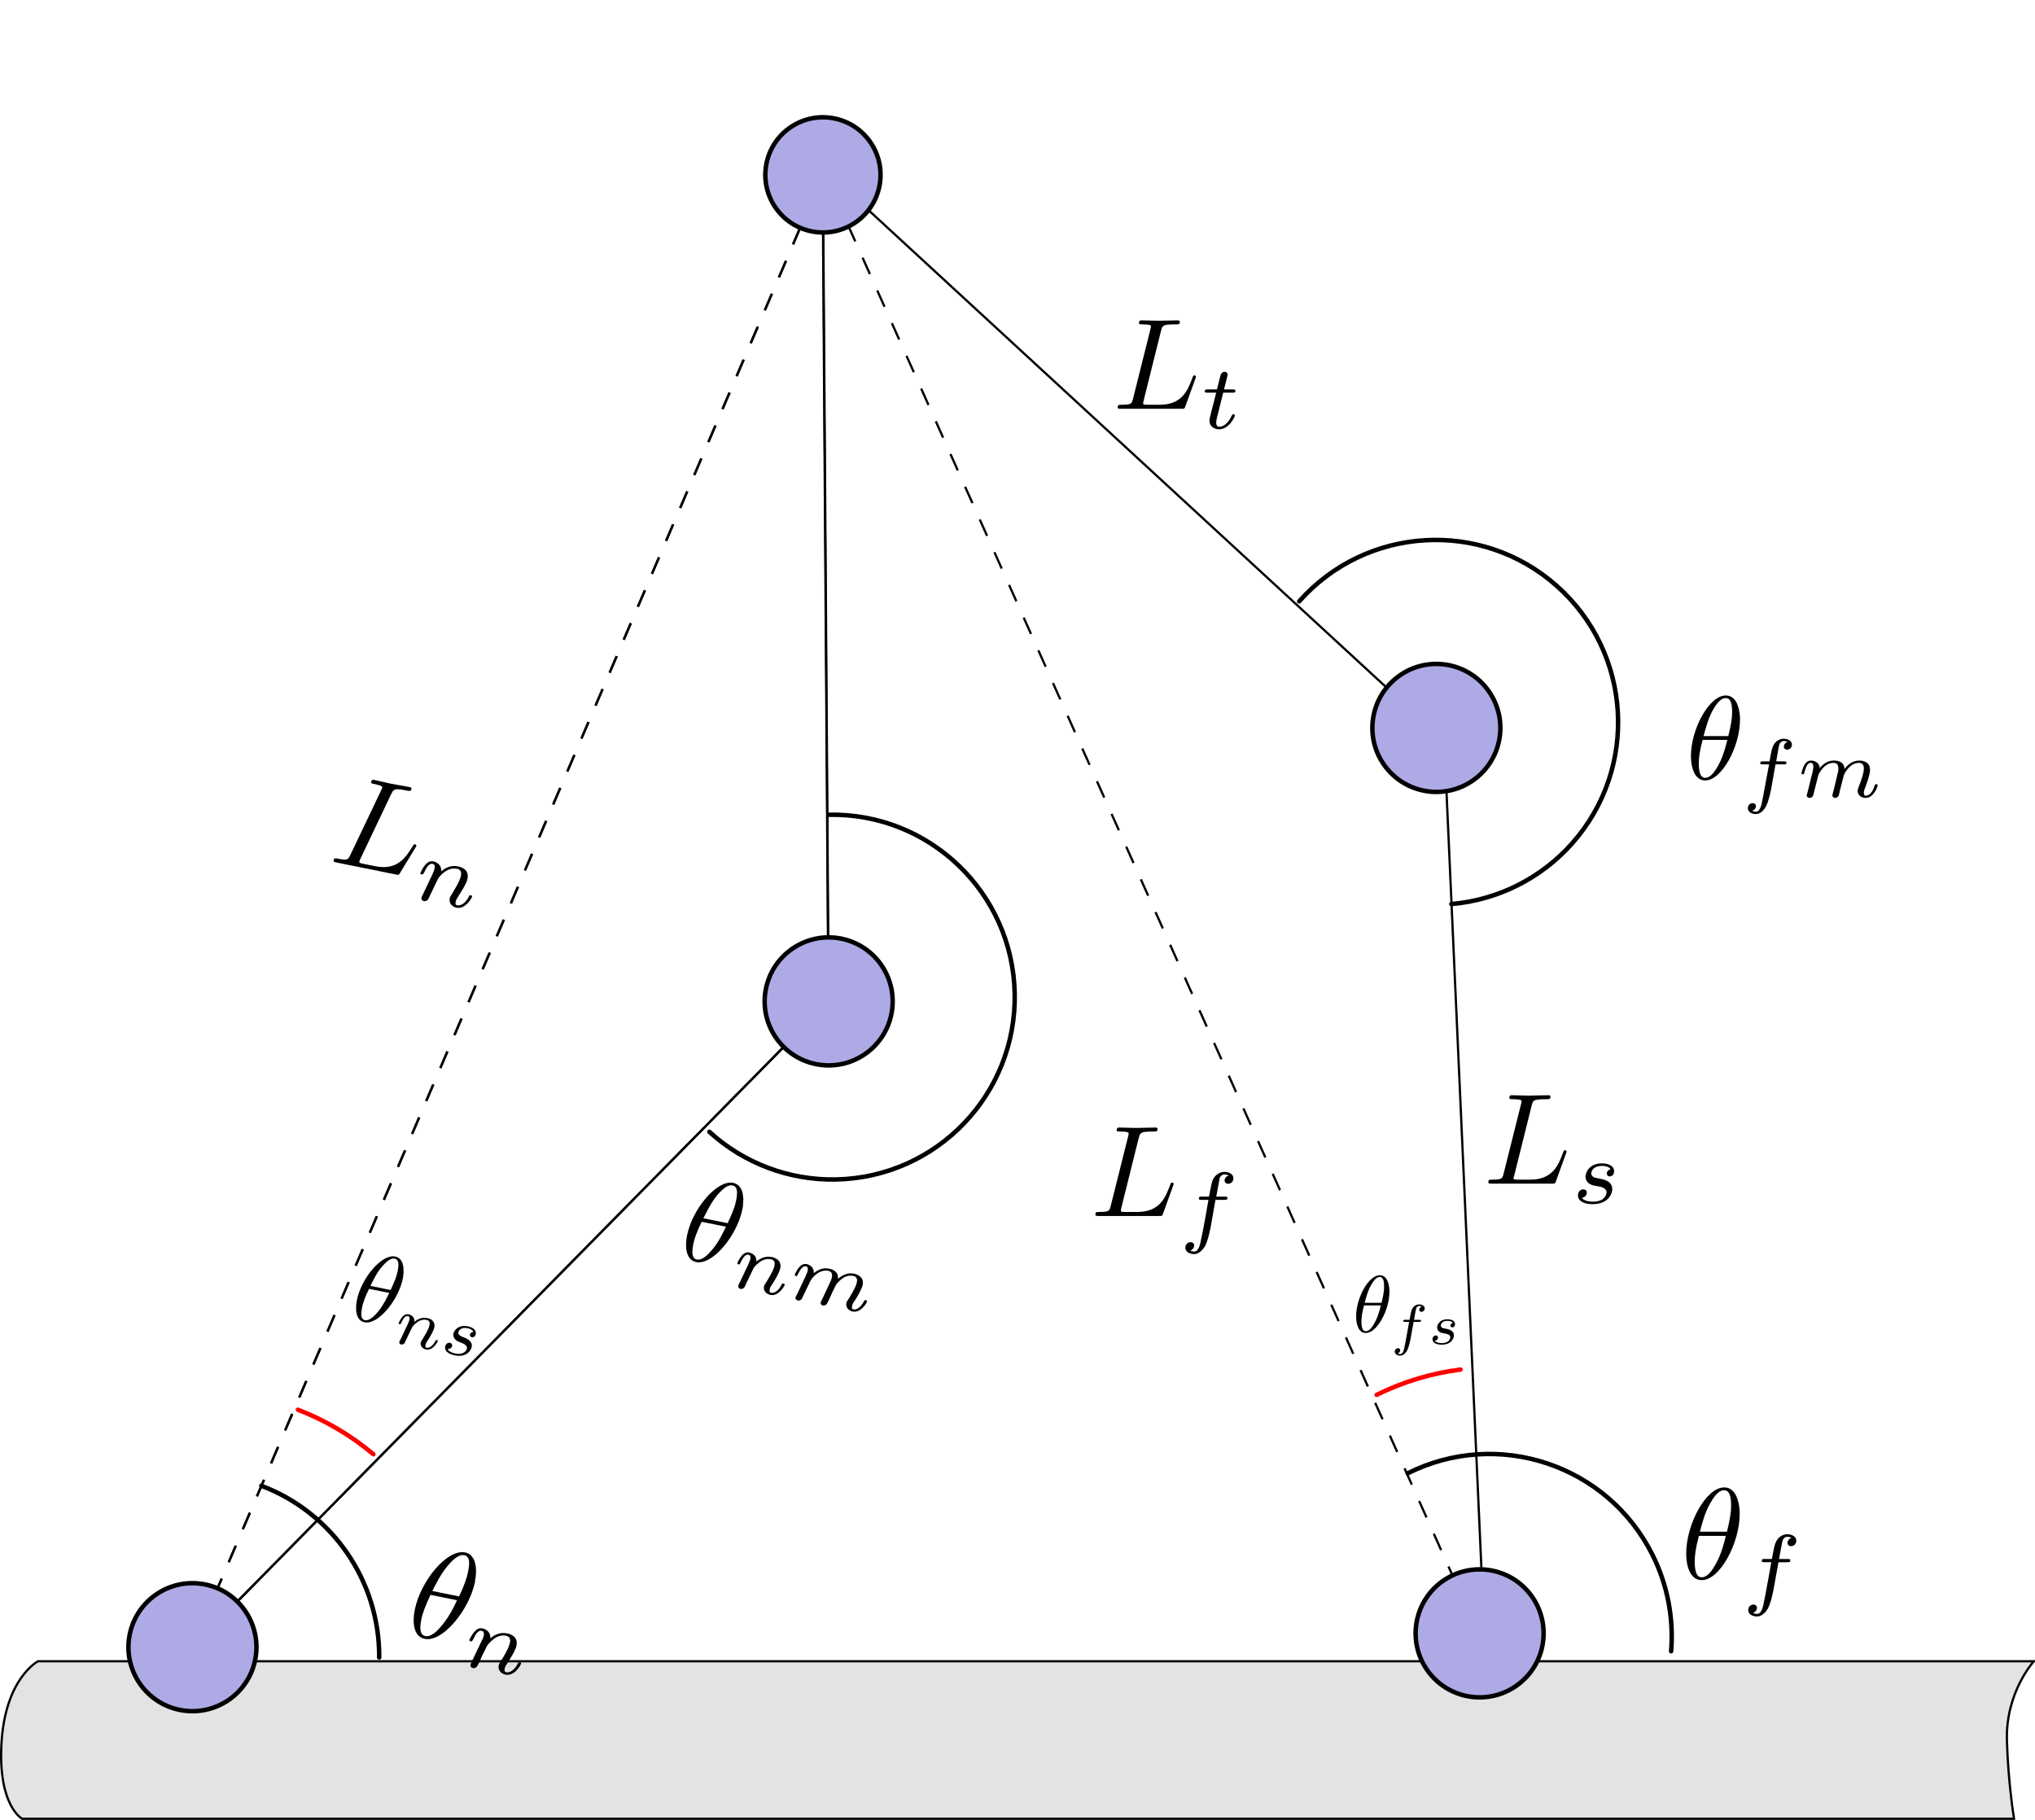 <?xml version="1.0" encoding="UTF-8" standalone="no"?>
<!-- Created with Inkscape (http://www.inkscape.org/) -->

<svg
   xmlns:dc="http://purl.org/dc/elements/1.1/"
   xmlns:cc="http://creativecommons.org/ns#"
   xmlns:rdf="http://www.w3.org/1999/02/22-rdf-syntax-ns#"
   xmlns:svg="http://www.w3.org/2000/svg"
   xmlns="http://www.w3.org/2000/svg"
   xmlns:sodipodi="http://sodipodi.sourceforge.net/DTD/sodipodi-0.dtd"
   xmlns:inkscape="http://www.inkscape.org/namespaces/inkscape"
   sodipodi:docname="similar-bothbound.svg"
   inkscape:version="0.48.5 r10040"
   version="1.1"
   id="svg2"
   height="812.304"
   width="908.256">
  <sodipodi:namedview
     id="base"
     pagecolor="#ffffff"
     bordercolor="#666666"
     borderopacity="1.0"
     inkscape:pageopacity="0.0"
     inkscape:pageshadow="2"
     inkscape:zoom="1.1604654"
     inkscape:cx="454.12813"
     inkscape:cy="381.12981"
     inkscape:document-units="px"
     inkscape:current-layer="svg2"
     showgrid="false"
     inkscape:window-width="1198"
     inkscape:window-height="1419"
     inkscape:window-x="0"
     inkscape:window-y="139"
     inkscape:window-maximized="0"
     showguides="true"
     inkscape:guide-bbox="true"
     fit-margin-top="0"
     fit-margin-left="0"
     fit-margin-right="0"
     fit-margin-bottom="0" />
  <defs
     id="defs4" />
  <g
     inkscape:label="Layer 1"
     inkscape:groupmode="layer"
     id="layer1"
     transform="translate(-64.321,-94.219)">
    <path
       style="fill:none;stroke:#000000;stroke-width:1;stroke-linecap:butt;stroke-linejoin:miter;stroke-opacity:1;stroke-miterlimit:4;stroke-dasharray:8,8;stroke-dashoffset:0"
       d="M 365.371,71.222 660.08,729.579"
       id="path3634"
       inkscape:connector-curvature="0"
       transform="translate(64.321,94.219)" />
    <path
       style="fill:none;stroke:#000000;stroke-width:1px;stroke-linecap:butt;stroke-linejoin:miter;stroke-opacity:1"
       d="m 369.679,77.254 274.89,253.347 18.096,402.425"
       id="path3632"
       inkscape:connector-curvature="0"
       transform="translate(64.321,94.219)" />
    <g
       id="g3865"
       transform="translate(-270.451,20.977)">
      <g
         word-spacing="normal"
         letter-spacing="normal"
         font-size-adjust="none"
         font-stretch="normal"
         font-weight="normal"
         font-variant="normal"
         font-style="normal"
         stroke-miterlimit="10.433"
         xml:space="preserve"
         transform="matrix(1.063,0,0,-1.063,-186.024,789.272)"
         id="g3867"
         style="font-style:normal;font-variant:normal;font-weight:normal;font-stretch:normal;letter-spacing:normal;word-spacing:normal;text-anchor:start;fill:none;stroke:#000000;stroke-linecap:butt;stroke-linejoin:miter;stroke-miterlimit:10.433;stroke-opacity:1;stroke-dasharray:none;stroke-dashoffset:0"><path
           id="path3869"
           d="m 1220.5,371.35 0,0.32 0,0.34 0,0.35 0,0.37 -0.1,0.39 0,0.4 -0.1,0.4 0,0.42 -0.1,0.42 -0.1,0.42 0,0.42 -0.1,0.43 -0.2,0.42 -0.1,0.42 -0.1,0.42 -0.2,0.4 -0.1,0.4 -0.2,0.38 -0.2,0.38 -0.2,0.35 -0.3,0.34 -0.2,0.32 -0.3,0.3 -0.3,0.27 -0.3,0.25 -0.2,0.12 -0.1,0.11 -0.2,0.1 -0.2,0.09 -0.2,0.08 -0.2,0.08 -0.1,0.07 -0.2,0.06 -0.3,0.05 -0.2,0.05 -0.2,0.03 -0.2,0.03 -0.2,0.01 -0.3,0.01 0,-1.1 c 2.4,0 2.7,-3.18 2.7,-6.03 0,-2.44 -0.4,-4.98 -1.6,-9.92 h -10.4 c 0.9,3.2 1.9,7.19 3.8,10.72 1.4,2.44 3.2,5.23 5.5,5.23 l 0,1.1 c -6.9,0 -14.6,-14.05 -14.6,-25.46 0,-4.68 1.5,-10.22 6,-10.22 v 1.1 c -1.6,0 -2.7,1.45 -2.7,6.08 0,2.09 0.3,4.98 1.6,9.86 h 10.4 c -0.6,-2.29 -1.6,-6.52 -3.5,-10.11 -1.8,-3.39 -3.6,-5.83 -5.8,-5.83 v -1.1 c 7,0 14.6,14.3 14.6,25.46 z"
           inkscape:connector-curvature="0"
           style="fill:#000000;stroke-width:0" /><path
           id="path3871"
           d="m 1235.4,352.64 h 3.4 c 0.7,0 1.2,0 1.2,0.77 0,0.48 -0.5,0.48 -1.1,0.48 h -3.2 c 0.8,4.43 1,6.04 1.3,7.05 0.2,0.77 1,1.5 1.8,1.5 0,0 1,0 1.6,-0.42 -1.4,-0.45 -1.5,-1.72 -1.5,-1.92 0,-0.77 0.6,-1.28 1.4,-1.28 0.9,0 2,0.79 2,2.12 0,1.6 -1.7,2.47 -3.5,2.47 -1.5,0 -3.2,-0.87 -4.2,-2.61 -0.7,-1.3 -1,-2.86 -1.7,-6.91 h -2.7 c -0.7,0 -1.2,0 -1.2,-0.76 0,-0.49 0.5,-0.49 1.1,-0.49 h 2.6 c -0.1,-0.21 -2.3,-12.75 -3.1,-16.48 -0.2,-0.77 -0.8,-3.41 -2.4,-3.41 -0.1,0 -0.9,0 -1.6,0.41 1.5,0.45 1.6,1.72 1.6,1.92 0,0.77 -0.6,1.28 -1.4,1.28 -1,0 -2,-0.79 -2,-2.12 0,-1.56 1.6,-2.47 3.4,-2.47 2.2,0 3.7,2.3 4.1,3.06 1.3,2.35 2.1,6.63 2.2,7.05 z"
           inkscape:connector-curvature="0"
           style="fill:#000000;stroke-width:0" /><path
           id="path3873"
           d="m 1259.8,341.71 -0.1,-0.07 0,-0.07 0,-0.07 0,-0.08 0,-0.07 0,-0.08 -0.1,-0.16 0,-0.16 -0.1,-0.16 0,-0.16 0,-0.08 0,-0.07 -0.1,-0.08 0,-0.07 0,-0.07 0,-0.07 0,-0.07 0,-0.06 -0.1,-0.06 0,-0.06 0,-0.05 0,-0.05 0,-0.05 0,-0.04 0,-0.03 0,-0.03 0,-0.03 0,-0.02 c 0,-0.76 0.6,-1.1 1.1,-1.1 0.7,0 1.2,0.45 1.4,0.76 0.2,0.31 0.5,1.42 0.6,2.16 0.2,0.65 0.6,2.26 0.8,3.14 0.2,0.76 0.4,1.53 0.6,2.33 0.4,1.5 0.4,1.56 1.1,2.65 1.1,1.71 2.9,3.69 5.5,3.69 2,0 2.1,-1.61 2.1,-2.44 0,-2.09 -1.5,-5.95 -2.1,-7.42 -0.3,-0.98 -0.5,-1.3 -0.5,-1.89 0,-1.84 1.6,-2.98 3.3,-2.98 3.5,0 5.1,4.79 5.1,5.32 0,0.46 -0.5,0.46 -0.6,0.46 -0.5,0 -0.5,-0.21 -0.7,-0.6 -0.8,-2.78 -2.2,-4.22 -3.6,-4.22 -0.8,0 -0.9,0.49 -0.9,1.22 0,0.8 0.2,1.25 0.8,2.83 0.4,1.08 1.8,4.77 1.8,6.72 0,0.56 0,2.03 -1.3,3.03 -0.6,0.45 -1.6,0.94 -3.2,0.94 -3.1,0 -5.1,-2.05 -6.2,-3.52 -0.2,2.97 -2.7,3.52 -4.5,3.52 -2.9,0 -4.8,-1.77 -5.9,-3.16 -0.2,2.39 -2.3,3.16 -3.7,3.16 -1.5,0 -2.3,-1.08 -2.8,-1.88 -0.7,-1.28 -1.2,-3.28 -1.2,-3.45 0,-0.45 0.5,-0.45 0.6,-0.45 0.5,0 0.5,0.11 0.7,1.04 0.6,2.07 1.2,3.77 2.6,3.77 0.9,0 1.1,-0.77 1.1,-1.7 0,-0.68 -0.3,-1.96 -0.5,-2.89 -0.3,-0.96 -0.6,-2.38 -0.8,-3.14 l -1.1,-4.47 c -0.1,-0.44 -0.4,-1.32 -0.4,-1.43 0,-0.76 0.7,-1.1 1.2,-1.1 0.7,0 1.2,0.45 1.4,0.76 0.2,0.31 0.4,1.42 0.6,2.16 0.2,0.65 0.6,2.26 0.8,3.14 0.2,0.76 0.4,1.53 0.6,2.33 0.3,1.43 0.4,1.7 1.4,3.14 1,1.39 2.7,3.2 5.3,3.2 2,0 2,-1.78 2,-2.44 0,-0.87 -0.1,-1.33 -0.6,-3.28 z"
           inkscape:connector-curvature="0"
           style="fill:#000000;stroke-width:0" /></g>    </g>
    <path
       style="fill:#e3e3e3;fill-opacity:1;stroke:#000000;stroke-width:1px;stroke-linecap:butt;stroke-linejoin:miter;stroke-opacity:1"
       d="m -111.972,741.481 890.764,0 c 0,0 -12.625,13.737 -12.039,35.311 0.503,18.506 3.177,35.012 3.177,35.012 l -888.978,0 c 0,0 -10.828,-5.633 -9.262,-33.61 1.633,-29.158 16.337,-36.714 16.337,-36.714 z"
       id="path3005"
       inkscape:connector-curvature="0"
       transform="translate(193.286,94.219)"
       sodipodi:nodetypes="ccsccsc" />
    <g
       id="g3104"
       transform="translate(-649.742,357.637)">
      <g
         word-spacing="normal"
         letter-spacing="normal"
         font-size-adjust="none"
         font-stretch="normal"
         font-weight="normal"
         font-variant="normal"
         font-style="normal"
         stroke-miterlimit="10.433"
         xml:space="preserve"
         transform="matrix(1.16,0,0,-1.16,-203.076,681.192)"
         id="g3106"
         style="font-style:normal;font-variant:normal;font-weight:normal;font-stretch:normal;letter-spacing:normal;word-spacing:normal;text-anchor:start;fill:none;stroke:#000000;stroke-linecap:butt;stroke-linejoin:miter;stroke-miterlimit:10.433;stroke-opacity:1;stroke-dasharray:none;stroke-dashoffset:0"><path
           id="path3108"
           d="m 1228.8,376.58 0.1,0.17 0,0.15 0.1,0.16 0,0.14 0,0.14 0.1,0.13 0,0.12 0.1,0.12 0,0.11 0.1,0.1 0.1,0.1 0.1,0.09 0.1,0.09 0.1,0.08 0.1,0.08 0.1,0.07 0.1,0.06 0.2,0.06 0.1,0.06 0.2,0.05 0.1,0.02 0.1,0.02 0.1,0.02 0.1,0.02 0.1,0.02 0.1,0.02 0.2,0.02 0.1,0.01 0.1,0.02 0.1,0.01 0.2,0.01 0.1,0.01 0.2,0.01 0.1,0.01 0.2,0.01 0.2,0.01 0.1,0.01 0.2,0 0.2,0.01 0.2,0 0.2,0 0.2,0 0.2,0.01 0.2,0 c 1.5,0 1.9,0 1.9,0.95 0,0.59 -0.5,0.59 -0.8,0.59 -1.6,0 -5.7,-0.15 -7.4,-0.15 -1.5,0 -5.1,0.15 -6.6,0.15 -0.3,0 -0.9,0 -0.9,-1 0,-0.54 0.4,-0.54 1.4,-0.54 0.1,0 1,0 1.9,-0.1 0.8,-0.11 1.3,-0.15 1.3,-0.79 0,-0.21 -0.1,-0.36 -0.2,-0.96 l -6.7,-26.75 c -0.5,-1.95 -0.6,-2.34 -4.5,-2.34 -0.9,0 -1.4,0 -1.4,-1 0,-0.55 0.5,-0.55 1.4,-0.55 h 23.1 c 1.2,0 1.2,0 1.5,0.85 l 3.9,10.76 c 0.2,0.55 0.2,0.64 0.2,0.7 0,0.19 -0.1,0.55 -0.6,0.55 -0.4,0 -0.5,-0.25 -0.8,-1.05 -1.7,-4.59 -3.9,-10.26 -12.5,-10.26 h -4.7 c -0.7,0 -0.8,0 -1.1,0.05 -0.5,0.04 -0.6,0.09 -0.6,0.5 0,0.14 0,0.25 0.2,1.14 z"
           inkscape:connector-curvature="0"
           style="fill:#000000;stroke-width:0" /><path
           id="path3110"
           d="m 1258.3,352.64 h 3.5 c 0.7,0 1.1,0 1.1,0.77 0,0.48 -0.4,0.48 -1.1,0.48 h -3.2 c 0.8,4.43 1.1,6.04 1.3,7.05 0.2,0.77 1,1.5 1.8,1.5 0.1,0 1,0 1.7,-0.42 -1.5,-0.45 -1.6,-1.72 -1.6,-1.92 0,-0.77 0.6,-1.28 1.4,-1.28 1,0 2,0.79 2,2.12 0,1.6 -1.7,2.47 -3.5,2.47 -1.5,0 -3.2,-0.87 -4.2,-2.61 -0.7,-1.3 -0.9,-2.86 -1.7,-6.91 h -2.7 c -0.7,0 -1.2,0 -1.2,-0.76 0,-0.49 0.5,-0.49 1.1,-0.49 h 2.6 c 0,-0.21 -2.2,-12.75 -3.1,-16.48 -0.2,-0.77 -0.7,-3.41 -2.4,-3.41 0,0 -0.9,0 -1.5,0.41 1.4,0.45 1.5,1.72 1.5,1.92 0,0.77 -0.6,1.28 -1.4,1.28 -0.9,0 -2,-0.79 -2,-2.12 0,-1.56 1.6,-2.47 3.4,-2.47 2.2,0 3.7,2.3 4.2,3.06 1.2,2.35 2,6.63 2.1,7.05 z"
           inkscape:connector-curvature="0"
           style="fill:#000000;stroke-width:0" /></g>    </g>
    <g
       id="g3033"
       transform="matrix(0.98,0.198,-0.198,0.98,94.355,-19.217)"
       inkscape:transform-center-x="113.49691"
       inkscape:transform-center-y="334.62866">
      <path
         d="m 394.286,120.934 c 0,14.202 -11.513,25.714 -25.714,25.714 -14.202,0 -25.714,-11.513 -25.714,-25.714 0,-14.202 11.513,-25.714 25.714,-25.714 14.202,0 25.714,11.513 25.714,25.714 z"
         sodipodi:ry="25.714285"
         sodipodi:rx="25.714285"
         sodipodi:cy="120.93361"
         sodipodi:cx="368.57144"
         id="path3006"
         style="fill:#aeaae5;fill-opacity:1;stroke:#000000;stroke-width:2;stroke-linecap:round;stroke-linejoin:round;stroke-miterlimit:4;stroke-opacity:1;stroke-dasharray:none;stroke-dashoffset:0"
         sodipodi:type="arc" />
      <path
         transform="translate(281.294,101.167)"
         d="m 191.429,380.934 c 0,15.78 -12.792,28.571 -28.571,28.571 -15.78,0 -28.571,-12.792 -28.571,-28.571 0,-15.78 12.792,-28.571 28.571,-28.571 15.78,0 28.571,12.792 28.571,28.571 z"
         sodipodi:ry="28.571428"
         sodipodi:rx="28.571428"
         sodipodi:cy="380.93362"
         sodipodi:cx="162.85715"
         id="path3776"
         style="fill:#aeaae5;fill-opacity:1;stroke:#000000;stroke-width:2;stroke-linecap:round;stroke-linejoin:round;stroke-miterlimit:4;stroke-opacity:1;stroke-dasharray:none;stroke-dashoffset:0"
         sodipodi:type="arc" />
      <path
         d="m 251.429,820.934 c 0,15.78 -12.792,28.571 -28.571,28.571 -15.78,0 -28.571,-12.792 -28.571,-28.571 0,-15.78 12.792,-28.571 28.571,-28.571 15.78,0 28.571,12.792 28.571,28.571 z"
         sodipodi:ry="28.571428"
         sodipodi:rx="28.571428"
         sodipodi:cy="820.93359"
         sodipodi:cx="222.85715"
         id="path3778"
         style="fill:#aeaae5;fill-opacity:1;stroke:#000000;stroke-width:2;stroke-linecap:round;stroke-linejoin:round;stroke-miterlimit:4;stroke-opacity:1;stroke-dasharray:none;stroke-dashoffset:0"
         sodipodi:type="arc" />
      <path
         inkscape:connection-start="#path3776"
         inkscape:connection-start-point="d4"
         inkscape:connection-end="#path3778"
         inkscape:connection-end-point="d4"
         inkscape:connector-curvature="0"
         inkscape:connector-type="polyline"
         id="path3784"
         d="M 428.526,506.025 238.482,797.009"
         style="fill:none;stroke:#000000;stroke-width:1px;stroke-linecap:butt;stroke-linejoin:miter;stroke-opacity:1" />
      <path
         inkscape:connection-end-point="d4"
         inkscape:connection-end="#path3006"
         inkscape:connection-start-point="d4"
         inkscape:connection-start="#path3776"
         inkscape:connector-curvature="0"
         inkscape:connector-type="polyline"
         id="path3786"
         d="M 438.298,454.129 373.84,146.108"
         style="fill:none;stroke:#000000;stroke-width:1px;stroke-linecap:butt;stroke-linejoin:miter;stroke-opacity:1" />
      <path
         sodipodi:open="true"
         sodipodi:end="8.3944012"
         sodipodi:start="4.4932314"
         d="m 427.679,400.425 c 43.895,-9.777 87.405,17.881 97.182,61.777 9.777,43.895 -17.881,87.405 -61.777,97.182 -20.369,4.537 -41.703,1.08 -59.597,-9.656"
         sodipodi:ry="81.42717"
         sodipodi:rx="81.42717"
         sodipodi:cy="479.90448"
         sodipodi:cx="445.38196"
         id="path3796"
         style="fill:none;stroke:#000000;stroke-width:2;stroke-linecap:round;stroke-linejoin:round;stroke-miterlimit:4;stroke-opacity:1;stroke-dasharray:none;stroke-dashoffset:0"
         sodipodi:type="arc" />
      <g
         transform="translate(-685.962,186.296)"
         id="g3816">
        <g
           style="font-style:normal;font-variant:normal;font-weight:normal;font-stretch:normal;letter-spacing:normal;word-spacing:normal;text-anchor:start;fill:none;stroke:#000000;stroke-linecap:butt;stroke-linejoin:miter;stroke-miterlimit:10.433;stroke-opacity:1;stroke-dasharray:none;stroke-dashoffset:0"
           word-spacing="normal"
           letter-spacing="normal"
           font-size-adjust="none"
           font-stretch="normal"
           font-weight="normal"
           font-variant="normal"
           font-style="normal"
           stroke-miterlimit="10.433"
           xml:space="preserve"
           transform="matrix(1.063,0,0,-1.063,-186.024,789.272)"
           id="content"><path
             style="fill:#000000;stroke-width:0"
             inkscape:connector-curvature="0"
             id="path3819"
             d="m 1219.9,371.35 0,0.32 0,0.34 0,0.35 0,0.37 -0.1,0.39 0,0.4 -0.1,0.4 0,0.42 -0.1,0.42 -0.1,0.42 0,0.42 -0.1,0.43 -0.2,0.42 -0.1,0.42 -0.1,0.42 -0.2,0.4 -0.1,0.4 -0.2,0.38 -0.2,0.38 -0.2,0.35 -0.3,0.34 -0.2,0.32 -0.3,0.3 -0.3,0.27 -0.3,0.25 -0.2,0.12 -0.1,0.11 -0.2,0.1 -0.2,0.09 -0.2,0.08 -0.2,0.08 -0.2,0.07 -0.2,0.06 -0.2,0.05 -0.2,0.05 -0.2,0.03 -0.2,0.03 -0.2,0.01 -0.3,0.01 0,-1.1 c 2.4,0 2.7,-3.18 2.7,-6.03 0,-2.44 -0.4,-4.98 -1.6,-9.92 h -10.4 c 0.9,3.2 1.9,7.19 3.8,10.72 1.4,2.44 3.2,5.23 5.5,5.23 l 0,1.1 c -6.9,0 -14.6,-14.05 -14.6,-25.46 0,-4.68 1.5,-10.22 6,-10.22 v 1.1 c -1.6,0 -2.7,1.45 -2.7,6.08 0,2.09 0.3,4.98 1.6,9.86 h 10.4 c -0.6,-2.29 -1.6,-6.52 -3.5,-10.11 -1.8,-3.39 -3.6,-5.83 -5.8,-5.83 v -1.1 c 7,0 14.6,14.3 14.6,25.46 z" /><path
             style="fill:#000000;stroke-width:0"
             inkscape:connector-curvature="0"
             id="path3821"
             d="m 1224.9,341.07 0,-0.05 0,-0.04 -0.1,-0.05 0,-0.05 0,-0.05 0,-0.05 0,-0.05 0,-0.06 -0.1,-0.11 0,-0.11 0,-0.11 0,-0.11 0,-0.05 -0.1,-0.05 0,-0.05 0,-0.05 0,-0.05 0,-0.05 0,-0.04 0,-0.04 0,-0.04 0,-0.03 0,-0.03 0,-0.03 0,-0.03 0,-0.02 0,0 0,-0.01 0,-0.01 0,-0.01 c 0,-0.76 0.6,-1.1 1.1,-1.1 0.7,0 1.2,0.45 1.4,0.76 0.2,0.31 0.5,1.42 0.6,2.16 0.2,0.65 0.6,2.26 0.8,3.14 0.2,0.76 0.4,1.53 0.6,2.33 0.3,1.43 0.4,1.7 1.4,3.14 1,1.39 2.7,3.2 5.3,3.2 2,0 2,-1.78 2,-2.44 0,-2.09 -1.5,-5.95 -2,-7.42 -0.4,-0.98 -0.6,-1.3 -0.6,-1.89 0,-1.84 1.6,-2.98 3.4,-2.98 3.4,0 5,4.79 5,5.32 0,0.46 -0.5,0.46 -0.6,0.46 -0.5,0 -0.5,-0.21 -0.7,-0.6 -0.7,-2.78 -2.2,-4.22 -3.6,-4.22 -0.8,0 -0.9,0.49 -0.9,1.22 0,0.8 0.1,1.25 0.8,2.83 0.4,1.08 1.8,4.77 1.8,6.72 0,3.39 -2.6,3.97 -4.5,3.97 -2.9,0 -4.8,-1.77 -5.9,-3.16 -0.2,2.39 -2.3,3.16 -3.7,3.16 -1.5,0 -2.3,-1.08 -2.8,-1.88 -0.7,-1.28 -1.2,-3.28 -1.2,-3.45 0,-0.45 0.5,-0.45 0.6,-0.45 0.5,0 0.5,0.11 0.7,1.04 0.6,2.07 1.2,3.77 2.6,3.77 0.9,0 1.1,-0.77 1.1,-1.7 0,-0.68 -0.3,-1.96 -0.5,-2.89 -0.3,-0.96 -0.6,-2.38 -0.8,-3.14 z" /><path
             style="fill:#000000;stroke-width:0"
             inkscape:connector-curvature="0"
             id="path3823"
             d="m 1260.4,341.71 -0.1,-0.07 0,-0.07 0,-0.07 0,-0.08 0,-0.07 0,-0.08 -0.1,-0.16 0,-0.16 -0.1,-0.16 0,-0.16 0,-0.08 0,-0.07 -0.1,-0.08 0,-0.07 0,-0.07 0,-0.07 0,-0.07 0,-0.06 -0.1,-0.06 0,-0.06 0,-0.05 0,-0.05 0,-0.05 0,-0.04 0,-0.03 0,-0.03 0,-0.03 0,-0.02 c 0,-0.76 0.6,-1.1 1.2,-1.1 0.6,0 1.1,0.45 1.3,0.76 0.2,0.31 0.5,1.42 0.7,2.16 0.1,0.65 0.5,2.26 0.7,3.14 0.2,0.76 0.4,1.53 0.6,2.33 0.4,1.5 0.4,1.56 1.1,2.65 1.1,1.71 2.8,3.69 5.6,3.69 1.9,0 2,-1.61 2,-2.44 0,-2.09 -1.5,-5.95 -2,-7.42 -0.4,-0.98 -0.6,-1.3 -0.6,-1.89 0,-1.84 1.6,-2.98 3.3,-2.98 3.5,0 5.1,4.79 5.1,5.32 0,0.46 -0.5,0.46 -0.6,0.46 -0.5,0 -0.5,-0.21 -0.7,-0.6 -0.8,-2.78 -2.3,-4.22 -3.6,-4.22 -0.8,0 -0.9,0.49 -0.9,1.22 0,0.8 0.1,1.25 0.8,2.83 0.4,1.08 1.8,4.77 1.8,6.72 0,0.56 0,2.03 -1.3,3.03 -0.6,0.45 -1.6,0.94 -3.2,0.94 -3.1,0 -5.1,-2.05 -6.2,-3.52 -0.2,2.97 -2.7,3.52 -4.5,3.52 -2.9,0 -4.8,-1.77 -5.9,-3.16 -0.2,2.39 -2.3,3.16 -3.7,3.16 -1.5,0 -2.3,-1.08 -2.8,-1.88 -0.7,-1.28 -1.2,-3.28 -1.2,-3.45 0,-0.45 0.5,-0.45 0.6,-0.45 0.5,0 0.5,0.11 0.7,1.04 0.6,2.07 1.2,3.77 2.6,3.77 0.9,0 1.1,-0.77 1.1,-1.7 0,-0.68 -0.3,-1.96 -0.5,-2.89 -0.3,-0.96 -0.6,-2.38 -0.8,-3.14 l -1.1,-4.47 c -0.2,-0.44 -0.4,-1.32 -0.4,-1.43 0,-0.76 0.7,-1.1 1.2,-1.1 0.7,0 1.2,0.45 1.4,0.76 0.2,0.31 0.4,1.42 0.6,2.16 0.2,0.65 0.6,2.26 0.8,3.14 0.2,0.76 0.4,1.53 0.6,2.33 0.4,1.43 0.4,1.7 1.4,3.14 1,1.39 2.7,3.2 5.3,3.2 2,0 2,-1.78 2,-2.44 0,-0.87 -0.1,-1.33 -0.6,-3.28 z" /></g>      </g>
      <path
         transform="translate(64.321,94.219)"
         inkscape:connection-end-point="d4"
         inkscape:connection-end="#path3778"
         inkscape:connection-start-point="d4"
         inkscape:connection-start="#path3006"
         inkscape:connector-curvature="0"
         inkscape:connector-type="polyline"
         id="path3004"
         d="M 299.009,51.894 164.36,698.737"
         style="fill:none;stroke:#000000;stroke-width:1;stroke-linecap:butt;stroke-linejoin:miter;stroke-miterlimit:4;stroke-opacity:1;stroke-dasharray:8, 8;stroke-dashoffset:0" />
      <g
         id="g3034"
         transform="translate(-987.197,185.518)">
        <g
           word-spacing="normal"
           letter-spacing="normal"
           font-size-adjust="none"
           font-stretch="normal"
           font-weight="normal"
           font-variant="normal"
           font-style="normal"
           stroke-miterlimit="10.433"
           xml:space="preserve"
           transform="matrix(1.16,0,0,-1.16,-203.076,681.192)"
           id="g3036"
           style="font-style:normal;font-variant:normal;font-weight:normal;font-stretch:normal;letter-spacing:normal;word-spacing:normal;text-anchor:start;fill:none;stroke:#000000;stroke-linecap:butt;stroke-linejoin:miter;stroke-miterlimit:10.433;stroke-opacity:1;stroke-dasharray:none;stroke-dashoffset:0"><path
             id="path3038"
             d="m 1228.2,376.58 0.1,0.17 0,0.15 0.1,0.16 0,0.14 0,0.14 0.1,0.13 0,0.12 0.1,0.12 0.1,0.11 0,0.1 0.1,0.1 0.1,0.09 0.1,0.09 0.1,0.08 0.1,0.08 0.1,0.07 0.1,0.06 0.2,0.06 0.1,0.06 0.2,0.05 0.1,0.02 0.1,0.02 0.1,0.02 0.1,0.02 0.1,0.02 0.1,0.02 0.2,0.02 0.1,0.01 0.1,0.02 0.1,0.01 0.2,0.01 0.1,0.01 0.2,0.01 0.1,0.01 0.2,0.01 0.2,0.01 0.1,0.01 0.2,0 0.2,0.01 0.2,0 0.2,0 0.2,0 0.2,0.01 0.2,0 c 1.5,0 1.9,0 1.9,0.95 0,0.59 -0.5,0.59 -0.8,0.59 -1.6,0 -5.7,-0.15 -7.4,-0.15 -1.5,0 -5.1,0.15 -6.6,0.15 -0.3,0 -0.9,0 -0.9,-1 0,-0.54 0.4,-0.54 1.4,-0.54 0.1,0 1,0 1.9,-0.1 0.8,-0.11 1.3,-0.15 1.3,-0.79 0,-0.21 -0.1,-0.36 -0.2,-0.96 l -6.7,-26.75 c -0.5,-1.95 -0.6,-2.34 -4.5,-2.34 -0.9,0 -1.4,0 -1.4,-1 0,-0.55 0.5,-0.55 1.4,-0.55 h 23.1 c 1.2,0 1.2,0 1.5,0.85 l 3.9,10.76 c 0.2,0.55 0.2,0.64 0.2,0.7 0,0.19 -0.1,0.55 -0.6,0.55 -0.4,0 -0.5,-0.25 -0.8,-1.05 -1.7,-4.59 -3.9,-10.26 -12.5,-10.26 h -4.7 c -0.7,0 -0.8,0 -1.1,0.05 -0.5,0.04 -0.6,0.09 -0.6,0.5 0,0.14 0,0.25 0.2,1.14 z"
             inkscape:connector-curvature="0"
             style="fill:#000000;stroke-width:0" /><path
             id="path3040"
             d="m 1247.8,341.07 0,-0.05 0,-0.04 0,-0.05 0,-0.05 -0.1,-0.05 0,-0.05 0,-0.05 0,-0.06 0,-0.11 -0.1,-0.11 0,-0.11 0,-0.11 0,-0.05 0,-0.05 -0.1,-0.05 0,-0.05 0,-0.05 0,-0.05 0,-0.04 0,-0.04 0,-0.04 0,-0.03 0,-0.03 0,-0.03 0,-0.03 0,-0.02 0,0 0,-0.01 0,-0.01 0,-0.01 c 0,-0.76 0.6,-1.1 1.2,-1.1 0.6,0 1.1,0.45 1.3,0.76 0.2,0.31 0.5,1.42 0.6,2.16 0.2,0.65 0.6,2.26 0.8,3.14 0.2,0.76 0.4,1.53 0.6,2.33 0.4,1.43 0.4,1.7 1.4,3.14 1,1.39 2.7,3.2 5.3,3.2 2,0 2,-1.78 2,-2.44 0,-2.09 -1.5,-5.95 -2,-7.42 -0.4,-0.98 -0.5,-1.3 -0.5,-1.89 0,-1.84 1.5,-2.98 3.3,-2.98 3.4,0 5,4.79 5,5.32 0,0.46 -0.5,0.46 -0.6,0.46 -0.5,0 -0.5,-0.21 -0.6,-0.6 -0.8,-2.78 -2.3,-4.22 -3.7,-4.22 -0.8,0 -0.9,0.49 -0.9,1.22 0,0.8 0.2,1.25 0.8,2.83 0.4,1.08 1.9,4.77 1.9,6.72 0,3.39 -2.7,3.97 -4.6,3.97 -2.9,0 -4.8,-1.77 -5.9,-3.16 -0.2,2.39 -2.3,3.16 -3.7,3.16 -1.5,0 -2.3,-1.08 -2.8,-1.88 -0.7,-1.28 -1.2,-3.28 -1.2,-3.45 0,-0.45 0.5,-0.45 0.6,-0.45 0.5,0 0.5,0.11 0.8,1.04 0.5,2.07 1.2,3.77 2.5,3.77 0.9,0 1.1,-0.77 1.1,-1.7 0,-0.68 -0.3,-1.96 -0.5,-2.89 -0.3,-0.96 -0.6,-2.38 -0.8,-3.14 z"
             inkscape:connector-curvature="0"
             style="fill:#000000;stroke-width:0" /></g>      </g>
      <g
         transform="translate(-891.812,516.8)"
         id="g3051">
        <g
           style="font-style:normal;font-variant:normal;font-weight:normal;font-stretch:normal;letter-spacing:normal;word-spacing:normal;text-anchor:start;fill:none;stroke:#000000;stroke-linecap:butt;stroke-linejoin:miter;stroke-miterlimit:10.433;stroke-opacity:1;stroke-dasharray:none;stroke-dashoffset:0"
           word-spacing="normal"
           letter-spacing="normal"
           font-size-adjust="none"
           font-stretch="normal"
           font-weight="normal"
           font-variant="normal"
           font-style="normal"
           stroke-miterlimit="10.433"
           xml:space="preserve"
           transform="matrix(1.16,0,0,-1.16,-203.076,681.192)"
           id="g3053"><path
             style="fill:#000000;stroke-width:0"
             inkscape:connector-curvature="0"
             id="path3055"
             d="m 1237.6,371.35 -0.1,0.32 0,0.34 0,0.35 0,0.37 0,0.39 -0.1,0.4 0,0.4 -0.1,0.42 0,0.42 -0.1,0.42 -0.1,0.42 -0.1,0.43 -0.1,0.42 -0.1,0.42 -0.2,0.42 -0.1,0.4 -0.2,0.4 -0.2,0.38 -0.2,0.38 -0.2,0.35 -0.2,0.34 -0.3,0.32 -0.3,0.3 -0.3,0.27 -0.3,0.25 -0.1,0.12 -0.2,0.11 -0.2,0.1 -0.1,0.09 -0.2,0.08 -0.2,0.08 -0.2,0.07 -0.2,0.06 -0.2,0.05 -0.2,0.05 -0.2,0.03 -0.3,0.03 -0.2,0.01 -0.2,0.01 -0.1,-1.1 c 2.5,0 2.7,-3.18 2.7,-6.03 0,-2.44 -0.3,-4.98 -1.5,-9.92 h -10.5 c 0.9,3.2 1.9,7.19 3.9,10.72 1.3,2.44 3.2,5.23 5.4,5.23 l 0.1,1.1 c -7,0 -14.6,-14.05 -14.6,-25.46 0,-4.68 1.4,-10.22 6,-10.22 v 1.1 c -1.7,0 -2.8,1.45 -2.8,6.08 0,2.09 0.4,4.98 1.6,9.86 h 10.4 c -0.5,-2.29 -1.6,-6.52 -3.5,-10.11 -1.7,-3.39 -3.6,-5.83 -5.7,-5.83 v -1.1 c 7,0 14.6,14.3 14.6,25.46 z" /><path
             style="fill:#000000;stroke-width:0"
             inkscape:connector-curvature="0"
             id="path3057"
             d="m 1242.5,341.07 0,-0.05 0,-0.04 0,-0.05 0,-0.05 0,-0.05 -0.1,-0.05 0,-0.05 0,-0.06 0,-0.11 0,-0.11 -0.1,-0.11 0,-0.11 0,-0.05 0,-0.05 0,-0.05 0,-0.05 0,-0.05 -0.1,-0.05 0,-0.04 0,-0.04 0,-0.04 0,-0.03 0,-0.03 0,-0.03 0,-0.03 0,-0.02 0,0 0,-0.01 0,-0.01 0,-0.01 c 0,-0.76 0.6,-1.1 1.2,-1.1 0.6,0 1.2,0.45 1.3,0.76 0.2,0.31 0.5,1.42 0.7,2.16 0.1,0.65 0.5,2.26 0.7,3.14 0.2,0.76 0.5,1.53 0.6,2.33 0.4,1.43 0.5,1.7 1.5,3.14 1,1.39 2.6,3.2 5.2,3.2 2,0 2,-1.78 2,-2.44 0,-2.09 -1.4,-5.95 -2,-7.42 -0.4,-0.98 -0.5,-1.3 -0.5,-1.89 0,-1.84 1.5,-2.98 3.3,-2.98 3.5,0 5,4.79 5,5.32 0,0.46 -0.4,0.46 -0.5,0.46 -0.5,0 -0.6,-0.21 -0.7,-0.6 -0.8,-2.78 -2.3,-4.22 -3.7,-4.22 -0.7,0 -0.9,0.49 -0.9,1.22 0,0.8 0.2,1.25 0.8,2.83 0.4,1.08 1.9,4.77 1.9,6.72 0,3.39 -2.7,3.97 -4.5,3.97 -2.9,0 -4.9,-1.77 -5.9,-3.16 -0.3,2.39 -2.3,3.16 -3.8,3.16 -1.5,0 -2.3,-1.08 -2.7,-1.88 -0.8,-1.28 -1.3,-3.28 -1.3,-3.45 0,-0.45 0.5,-0.45 0.6,-0.45 0.5,0 0.5,0.11 0.8,1.04 0.5,2.07 1.2,3.77 2.5,3.77 0.9,0 1.2,-0.77 1.2,-1.7 0,-0.68 -0.3,-1.96 -0.6,-2.89 -0.2,-0.96 -0.6,-2.38 -0.8,-3.14 z" /></g>      </g>
      <g
         transform="matrix(0.761,0,0,0.761,-647.347,450.504)"
         id="g3139">
        <g
           style="font-style:normal;font-variant:normal;font-weight:normal;font-stretch:normal;letter-spacing:normal;word-spacing:normal;text-anchor:start;fill:none;stroke:#000000;stroke-linecap:butt;stroke-linejoin:miter;stroke-miterlimit:10.433;stroke-opacity:1;stroke-dasharray:none;stroke-dashoffset:0"
           id="g3141"
           transform="matrix(1.16,0,0,-1.16,-203.076,681.192)"
           xml:space="preserve"
           stroke-miterlimit="10.433"
           font-style="normal"
           font-variant="normal"
           font-weight="normal"
           font-stretch="normal"
           font-size-adjust="none"
           letter-spacing="normal"
           word-spacing="normal"><path
             style="fill:#000000;stroke-width:0"
             inkscape:connector-curvature="0"
             d="m 1228.2,371.35 0,0.32 0,0.34 0,0.35 -0.1,0.37 0,0.39 0,0.4 -0.1,0.4 0,0.42 -0.1,0.42 -0.1,0.42 -0.1,0.42 -0.1,0.43 -0.1,0.42 -0.1,0.42 -0.1,0.42 -0.2,0.4 -0.2,0.4 -0.1,0.38 -0.2,0.38 -0.3,0.35 -0.2,0.34 -0.3,0.32 -0.2,0.3 -0.3,0.27 -0.3,0.25 -0.2,0.12 -0.2,0.11 -0.1,0.1 -0.2,0.09 -0.2,0.08 -0.2,0.08 -0.2,0.07 -0.2,0.06 -0.2,0.05 -0.2,0.05 -0.2,0.03 -0.2,0.03 -0.3,0.01 -0.2,0.01 0,-1.1 c 2.4,0 2.7,-3.18 2.7,-6.03 0,-2.44 -0.4,-4.98 -1.6,-9.92 h -10.4 c 0.8,3.2 1.8,7.19 3.8,10.72 1.4,2.44 3.2,5.23 5.5,5.23 l 0,1.1 c -6.9,0 -14.6,-14.05 -14.6,-25.46 0,-4.68 1.5,-10.22 6,-10.22 v 1.1 c -1.7,0 -2.7,1.45 -2.7,6.08 0,2.09 0.3,4.98 1.6,9.86 h 10.4 c -0.6,-2.29 -1.6,-6.52 -3.5,-10.11 -1.8,-3.39 -3.7,-5.83 -5.8,-5.83 v -1.1 c 7,0 14.6,14.3 14.6,25.46 z"
             id="path3143" /><path
             style="fill:#000000;stroke-width:0"
             inkscape:connector-curvature="0"
             d="m 1233.2,341.07 0,-0.05 -0.1,-0.04 0,-0.05 0,-0.05 0,-0.05 0,-0.05 0,-0.05 0,-0.06 -0.1,-0.11 0,-0.11 0,-0.11 -0.1,-0.11 0,-0.05 0,-0.05 0,-0.05 0,-0.05 0,-0.05 0,-0.05 0,-0.04 0,-0.04 0,-0.04 -0.1,-0.03 0,-0.03 0,-0.03 0,-0.03 0,-0.02 0,0 0,-0.01 0,-0.01 0,-0.01 c 0,-0.76 0.6,-1.1 1.2,-1.1 0.6,0 1.2,0.45 1.4,0.76 0.2,0.31 0.4,1.42 0.6,2.16 0.2,0.65 0.6,2.26 0.8,3.14 0.2,0.76 0.4,1.53 0.6,2.33 0.3,1.43 0.4,1.7 1.4,3.14 1,1.39 2.6,3.2 5.3,3.2 2,0 2,-1.78 2,-2.44 0,-2.09 -1.5,-5.95 -2,-7.42 -0.4,-0.98 -0.6,-1.3 -0.6,-1.89 0,-1.84 1.6,-2.98 3.3,-2.98 3.5,0 5,4.79 5,5.32 0,0.46 -0.4,0.46 -0.5,0.46 -0.5,0 -0.5,-0.21 -0.7,-0.6 -0.8,-2.78 -2.3,-4.22 -3.7,-4.22 -0.7,0 -0.8,0.49 -0.8,1.22 0,0.8 0.1,1.25 0.8,2.83 0.4,1.08 1.8,4.77 1.8,6.72 0,3.39 -2.7,3.97 -4.5,3.97 -2.9,0 -4.9,-1.77 -5.9,-3.16 -0.2,2.39 -2.3,3.16 -3.7,3.16 -1.5,0 -2.3,-1.08 -2.8,-1.88 -0.7,-1.28 -1.2,-3.28 -1.2,-3.45 0,-0.45 0.5,-0.45 0.6,-0.45 0.4,0 0.5,0.11 0.7,1.04 0.5,2.07 1.2,3.77 2.6,3.77 0.9,0 1.1,-0.77 1.1,-1.7 0,-0.68 -0.3,-1.96 -0.5,-2.89 -0.3,-0.96 -0.6,-2.38 -0.8,-3.14 z"
             id="path3145" /><path
             style="fill:#000000;stroke-width:0"
             inkscape:connector-curvature="0"
             d="m 1268.5,351.97 0,-0.02 -0.1,-0.02 -0.1,-0.03 -0.1,-0.03 -0.1,-0.03 0,-0.03 -0.1,-0.04 -0.1,-0.04 0,-0.04 -0.1,-0.05 -0.1,-0.04 0,-0.05 -0.1,-0.05 0,-0.05 -0.1,-0.05 0,-0.06 -0.1,-0.05 0,-0.06 -0.1,-0.06 0,-0.06 0,-0.06 -0.1,-0.06 0,-0.06 0,-0.07 -0.1,-0.06 0,-0.06 0,-0.07 0,-0.06 0,-0.07 0,-0.06 0,-0.07 0,-0.06 c 0,-0.81 0.7,-1.13 1.1,-1.13 0.4,0 1.7,0.22 1.7,1.99 0,2.26 -2.5,3.03 -4.6,3.03 -5.5,0 -6.5,-4 -6.5,-5.08 0,-1.3 0.8,-2.12 1.3,-2.55 0.9,-0.7 1.5,-0.82 3.9,-1.25 0.7,-0.14 3,-0.56 3,-2.29 0,-0.6 -0.4,-1.93 -1.9,-2.8 -1.3,-0.77 -3,-0.77 -3.5,-0.77 -1.4,0 -3.4,0.32 -4.1,1.47 1.1,0.14 1.9,1 1.9,1.99 0,0.87 -0.6,1.28 -1.4,1.28 -1,0 -2,-0.8 -2,-2.33 0,-2.09 2.2,-3.37 5.6,-3.37 6.4,0 7.6,4.39 7.6,5.75 0,3.2 -3.5,3.82 -4.8,4.07 -0.3,0.07 -1.2,0.21 -1.4,0.27 -1.3,0.25 -1.9,0.98 -1.9,1.75 0,0.8 0.6,1.73 1.4,2.23 0.9,0.6 2.1,0.66 2.7,0.66 0.8,0 2.6,-0.11 3.3,-1.3 z"
             id="path3147" /></g>      </g>
      <path
         sodipodi:open="true"
         transform="translate(-217.153,344.668)"
         sodipodi:type="arc"
         style="fill:none;stroke:#ff0000;stroke-width:2;stroke-linecap:round;stroke-linejoin:round;stroke-miterlimit:4;stroke-opacity:1;stroke-dasharray:none;stroke-dashoffset:0"
         id="path3798-9"
         sodipodi:cx="445.38196"
         sodipodi:cy="479.90448"
         sodipodi:rx="118.53079"
         sodipodi:ry="118.53079"
         d="m 465.18,363.039 c 12.941,2.192 25.427,6.518 36.95,12.802"
         sodipodi:start="4.8802045"
         sodipodi:end="5.2116329" />
      <path
         transform="translate(-219.803,344.668)"
         sodipodi:type="arc"
         style="fill:none;stroke:#000000;stroke-width:2;stroke-linecap:round;stroke-linejoin:round;stroke-miterlimit:4;stroke-opacity:1;stroke-dasharray:none;stroke-dashoffset:0"
         id="path3798-3"
         sodipodi:cx="445.38196"
         sodipodi:cy="479.90448"
         sodipodi:rx="81.42717"
         sodipodi:ry="81.42717"
         d="m 458.537,399.547 c 33.585,5.498 60.209,31.303 66.753,64.7"
         sodipodi:start="4.8746557"
         sodipodi:end="6.0896896"
         sodipodi:open="true" />
    </g>
    <g
       id="g3073"
       transform="translate(-477.047,343.208)">
      <g
         id="g3075"
         transform="matrix(1.16,0,0,-1.16,-203.076,681.192)"
         xml:space="preserve"
         stroke-miterlimit="10.433"
         font-style="normal"
         font-variant="normal"
         font-weight="normal"
         font-stretch="normal"
         font-size-adjust="none"
         letter-spacing="normal"
         word-spacing="normal"
         style="font-style:normal;font-variant:normal;font-weight:normal;font-stretch:normal;letter-spacing:normal;word-spacing:normal;text-anchor:start;fill:none;stroke:#000000;stroke-linecap:butt;stroke-linejoin:miter;stroke-miterlimit:10.433;stroke-opacity:1;stroke-dasharray:none;stroke-dashoffset:0"><path
           d="m 1231.1,376.58 0.1,0.17 0,0.15 0,0.16 0.1,0.14 0,0.14 0.1,0.13 0,0.12 0.1,0.12 0,0.11 0.1,0.1 0.1,0.1 0,0.09 0.1,0.09 0.1,0.08 0.1,0.08 0.2,0.07 0.1,0.06 0.1,0.06 0.2,0.06 0.2,0.05 0.1,0.02 0.1,0.02 0.1,0.02 0.1,0.02 0.1,0.02 0.1,0.02 0.1,0.02 0.2,0.01 0.1,0.02 0.1,0.01 0.2,0.01 0.1,0.01 0.2,0.01 0.1,0.01 0.2,0.01 0.1,0.01 0.2,0.01 0.2,0 0.2,0.01 0.2,0 0.2,0 0.2,0 0.2,0.01 0.2,0 c 1.5,0 1.9,0 1.9,0.95 0,0.59 -0.5,0.59 -0.8,0.59 -1.7,0 -5.7,-0.15 -7.4,-0.15 -1.5,0 -5.1,0.15 -6.6,0.15 -0.4,0 -1,0 -1,-1 0,-0.54 0.5,-0.54 1.4,-0.54 0.1,0 1.1,0 1.9,-0.1 0.9,-0.11 1.4,-0.15 1.4,-0.79 0,-0.21 -0.1,-0.36 -0.2,-0.96 l -6.7,-26.75 c -0.5,-1.95 -0.6,-2.34 -4.5,-2.34 -0.9,0 -1.4,0 -1.4,-1 0,-0.55 0.5,-0.55 1.4,-0.55 h 23 c 1.2,0 1.3,0 1.6,0.85 l 3.9,10.76 c 0.2,0.55 0.2,0.64 0.2,0.7 0,0.19 -0.1,0.55 -0.6,0.55 -0.4,0 -0.5,-0.25 -0.8,-1.05 -1.7,-4.59 -3.9,-10.26 -12.5,-10.26 h -4.7 c -0.7,0 -0.8,0 -1.1,0.05 -0.5,0.04 -0.7,0.09 -0.7,0.5 0,0.14 0,0.25 0.3,1.14 z"
           id="path3077"
           inkscape:connector-curvature="0"
           style="fill:#000000;stroke-width:0" /><path
           d="m 1261.5,351.97 -0.1,-0.02 -0.1,-0.02 -0.1,-0.03 -0.1,-0.03 0,-0.03 -0.1,-0.03 -0.1,-0.04 -0.1,-0.04 0,-0.04 -0.1,-0.05 0,-0.04 -0.1,-0.05 -0.1,-0.05 0,-0.05 -0.1,-0.05 0,-0.06 -0.1,-0.05 0,-0.06 0,-0.06 -0.1,-0.06 0,-0.06 -0.1,-0.06 0,-0.06 0,-0.07 0,-0.06 -0.1,-0.06 0,-0.07 0,-0.06 0,-0.07 0,-0.06 0,-0.07 0,-0.06 c 0,-0.81 0.7,-1.13 1.1,-1.13 0.4,0 1.7,0.22 1.7,1.99 0,2.26 -2.5,3.03 -4.6,3.03 -5.4,0 -6.4,-4 -6.4,-5.08 0,-1.3 0.7,-2.12 1.2,-2.55 0.9,-0.7 1.5,-0.82 3.9,-1.25 0.8,-0.14 3,-0.56 3,-2.29 0,-0.6 -0.4,-1.93 -1.8,-2.8 -1.4,-0.77 -3.1,-0.77 -3.5,-0.77 -1.4,0 -3.4,0.32 -4.2,1.47 1.1,0.14 1.9,1 1.9,1.99 0,0.87 -0.6,1.28 -1.4,1.28 -1,0 -2,-0.8 -2,-2.33 0,-2.09 2.2,-3.37 5.6,-3.37 6.4,0 7.6,4.39 7.6,5.75 0,3.2 -3.5,3.82 -4.8,4.07 -0.3,0.07 -1.2,0.21 -1.4,0.27 -1.3,0.25 -1.9,0.98 -1.9,1.75 0,0.8 0.6,1.73 1.4,2.23 0.9,0.6 2.2,0.66 2.7,0.66 0.8,0 2.6,-0.11 3.4,-1.3 z"
           id="path3079"
           inkscape:connector-curvature="0"
           style="fill:#000000;stroke-width:0" /></g>    </g>
    <g
       id="g3183"
       transform="translate(-644.663,-2.65)">
      <g
         word-spacing="normal"
         letter-spacing="normal"
         font-size-adjust="none"
         font-stretch="normal"
         font-weight="normal"
         font-variant="normal"
         font-style="normal"
         stroke-miterlimit="10.433"
         xml:space="preserve"
         transform="matrix(1.16,0,0,-1.16,-203.076,681.192)"
         id="g3185"
         style="font-style:normal;font-variant:normal;font-weight:normal;font-stretch:normal;letter-spacing:normal;word-spacing:normal;text-anchor:start;fill:none;stroke:#000000;stroke-linecap:butt;stroke-linejoin:miter;stroke-miterlimit:10.433;stroke-opacity:1;stroke-dasharray:none;stroke-dashoffset:0"><path
           id="path3187"
           d="m 1233,376.58 0.1,0.17 0,0.15 0.1,0.16 0,0.14 0,0.14 0.1,0.13 0,0.12 0.1,0.12 0,0.11 0.1,0.1 0.1,0.1 0.1,0.09 0.1,0.09 0.1,0.08 0.1,0.08 0.1,0.07 0.1,0.06 0.2,0.06 0.1,0.06 0.2,0.05 0.1,0.02 0.1,0.02 0.1,0.02 0.1,0.02 0.1,0.02 0.1,0.02 0.2,0.02 0.1,0.01 0.1,0.02 0.1,0.01 0.2,0.01 0.1,0.01 0.2,0.01 0.1,0.01 0.2,0.01 0.2,0.01 0.1,0.01 0.2,0 0.2,0.01 0.2,0 0.2,0 0.2,0 0.2,0.01 0.2,0 c 1.5,0 1.9,0 1.9,0.95 0,0.59 -0.5,0.59 -0.8,0.59 -1.6,0 -5.7,-0.15 -7.4,-0.15 -1.5,0 -5.1,0.15 -6.6,0.15 -0.3,0 -0.9,0 -0.9,-1 0,-0.54 0.4,-0.54 1.3,-0.54 0.2,0 1.1,0 2,-0.1 0.9,-0.11 1.3,-0.15 1.3,-0.79 0,-0.21 -0.1,-0.36 -0.2,-0.96 l -6.7,-26.75 c -0.5,-1.95 -0.6,-2.34 -4.5,-2.34 -0.9,0 -1.4,0 -1.4,-1 0,-0.55 0.5,-0.55 1.4,-0.55 h 23.1 c 1.1,0 1.2,0 1.5,0.85 l 3.9,10.76 c 0.2,0.55 0.2,0.64 0.2,0.7 0,0.19 -0.1,0.55 -0.6,0.55 -0.4,0 -0.5,-0.25 -0.8,-1.05 -1.7,-4.59 -3.9,-10.26 -12.5,-10.26 h -4.7 c -0.7,0 -0.8,0 -1.1,0.05 -0.5,0.04 -0.6,0.09 -0.6,0.5 0,0.14 0,0.25 0.2,1.14 z"
           inkscape:connector-curvature="0"
           style="fill:#000000;stroke-width:0" /><path
           id="path3189"
           d="m 1256.9,352.64 h 3.6 c 0.6,0 1.1,0 1.1,0.77 0,0.48 -0.5,0.48 -1,0.48 h -3.4 l 1.3,5.16 c 0.1,0.17 0.1,0.34 0.1,0.49 0,0.64 -0.4,1.12 -1.2,1.12 -0.8,0 -1.3,-0.59 -1.6,-1.5 -0.2,-0.87 0.2,0.8 -1.3,-5.27 h -3.6 c -0.6,0 -1.1,0 -1.1,-0.76 0,-0.49 0.4,-0.49 1.1,-0.49 h 3.3 l -2.1,-8.21 c -0.2,-0.88 -0.5,-2.13 -0.5,-2.58 0,-2.06 1.7,-3.31 3.7,-3.31 3.9,0 6.1,4.87 6.1,5.32 0,0.46 -0.5,0.46 -0.6,0.46 -0.4,0 -0.4,-0.08 -0.7,-0.66 -1,-2.2 -2.8,-4.16 -4.7,-4.16 -0.7,0 -1.2,0.46 -1.2,1.71 0,0.36 0.2,1.09 0.2,1.43 z"
           inkscape:connector-curvature="0"
           style="fill:#000000;stroke-width:0" /></g>    </g>
    <g
       id="g3062"
       transform="matrix(0.81,-0.586,0.586,0.81,63.119,288.896)"
       inkscape:transform-center-x="-187.43655"
       inkscape:transform-center-y="327.98813">
      <path
         sodipodi:type="arc"
         style="fill:#aeaae5;fill-opacity:1;stroke:#000000;stroke-width:2;stroke-linecap:round;stroke-linejoin:round;stroke-miterlimit:4;stroke-opacity:1;stroke-dasharray:none;stroke-dashoffset:0"
         id="path3066"
         sodipodi:cx="162.85715"
         sodipodi:cy="380.93362"
         sodipodi:rx="28.571428"
         sodipodi:ry="28.571428"
         d="m 191.429,380.934 c 0,15.78 -12.792,28.571 -28.571,28.571 -15.78,0 -28.571,-12.792 -28.571,-28.571 0,-15.78 12.792,-28.571 28.571,-28.571 15.78,0 28.571,12.792 28.571,28.571 z"
         transform="translate(281.294,101.167)" />
      <path
         sodipodi:type="arc"
         style="fill:#aeaae5;fill-opacity:1;stroke:#000000;stroke-width:2;stroke-linecap:round;stroke-linejoin:round;stroke-miterlimit:4;stroke-opacity:1;stroke-dasharray:none;stroke-dashoffset:0"
         id="path3068"
         sodipodi:cx="222.85715"
         sodipodi:cy="820.93359"
         sodipodi:rx="28.571428"
         sodipodi:ry="28.571428"
         d="m 251.429,820.934 c 0,15.78 -12.792,28.571 -28.571,28.571 -15.78,0 -28.571,-12.792 -28.571,-28.571 0,-15.78 12.792,-28.571 28.571,-28.571 15.78,0 28.571,12.792 28.571,28.571 z" />
      <path
         style="fill:none;stroke:#000000;stroke-width:1px;stroke-linecap:butt;stroke-linejoin:miter;stroke-opacity:1"
         d="m 124.488,426.685 -342.733,57.639"
         id="path3070"
         inkscape:connector-type="polyline"
         inkscape:connector-curvature="0"
         inkscape:connection-end-point="d4"
         inkscape:connection-end="#path3778"
         inkscape:connection-start-point="d4"
         inkscape:connection-start="#path3776" />
      <path
         style="fill:none;stroke:#000000;stroke-width:1px;stroke-linecap:butt;stroke-linejoin:miter;stroke-opacity:1"
         d="M 169.256,398.677 351.935,142.433"
         id="path3072"
         inkscape:connector-type="polyline"
         inkscape:connector-curvature="0"
         inkscape:connection-start="#path3776"
         inkscape:connection-start-point="d4"
         inkscape:connection-end="#path3006"
         inkscape:connection-end-point="d4" />
      <path
         sodipodi:type="arc"
         style="fill:none;stroke:#000000;stroke-width:2;stroke-linecap:round;stroke-linejoin:round;stroke-miterlimit:4;stroke-opacity:1;stroke-dasharray:none;stroke-dashoffset:0"
         id="path3074"
         sodipodi:cx="445.38196"
         sodipodi:cy="479.90448"
         sodipodi:rx="81.42717"
         sodipodi:ry="81.42717"
         d="m 427.679,400.425 c 43.895,-9.777 87.405,17.881 97.182,61.777 9.777,43.895 -17.881,87.405 -61.777,97.182 -20.369,4.537 -41.703,1.08 -59.597,-9.656"
         sodipodi:start="4.4932314"
         sodipodi:end="8.3944012"
         sodipodi:open="true" />
      <g
         id="g3076"
         transform="translate(-685.962,186.296)">
        <g
           id="g3078"
           transform="matrix(1.063,0,0,-1.063,-186.024,789.272)"
           xml:space="preserve"
           stroke-miterlimit="10.433"
           font-style="normal"
           font-variant="normal"
           font-weight="normal"
           font-stretch="normal"
           font-size-adjust="none"
           letter-spacing="normal"
           word-spacing="normal"
           style="font-style:normal;font-variant:normal;font-weight:normal;font-stretch:normal;letter-spacing:normal;word-spacing:normal;text-anchor:start;fill:none;stroke:#000000;stroke-linecap:butt;stroke-linejoin:miter;stroke-miterlimit:10.433;stroke-opacity:1;stroke-dasharray:none;stroke-dashoffset:0" />      </g>
      <path
         style="fill:none;stroke:#000000;stroke-width:1;stroke-linecap:butt;stroke-linejoin:miter;stroke-miterlimit:4;stroke-opacity:1;stroke-dasharray:8, 8;stroke-dashoffset:0"
         d="M 280.483,40.493 -286.234,380.153"
         id="path3086"
         inkscape:connector-type="polyline"
         inkscape:connector-curvature="0"
         inkscape:connection-start="#path3006"
         inkscape:connection-start-point="d4"
         inkscape:connection-end="#path3778"
         inkscape:connection-end-point="d4"
         transform="translate(64.321,94.219)" />
      <g
         transform="translate(-987.197,185.518)"
         id="g3088">
        <g
           style="font-style:normal;font-variant:normal;font-weight:normal;font-stretch:normal;letter-spacing:normal;word-spacing:normal;text-anchor:start;fill:none;stroke:#000000;stroke-linecap:butt;stroke-linejoin:miter;stroke-miterlimit:10.433;stroke-opacity:1;stroke-dasharray:none;stroke-dashoffset:0"
           id="g3090"
           transform="matrix(1.16,0,0,-1.16,-203.076,681.192)"
           xml:space="preserve"
           stroke-miterlimit="10.433"
           font-style="normal"
           font-variant="normal"
           font-weight="normal"
           font-stretch="normal"
           font-size-adjust="none"
           letter-spacing="normal"
           word-spacing="normal" />      </g>
      <g
         id="g3096"
         transform="translate(-891.812,516.8)">
        <g
           id="g3098"
           transform="matrix(1.16,0,0,-1.16,-203.076,681.192)"
           xml:space="preserve"
           stroke-miterlimit="10.433"
           font-style="normal"
           font-variant="normal"
           font-weight="normal"
           font-stretch="normal"
           font-size-adjust="none"
           letter-spacing="normal"
           word-spacing="normal"
           style="font-style:normal;font-variant:normal;font-weight:normal;font-stretch:normal;letter-spacing:normal;word-spacing:normal;text-anchor:start;fill:none;stroke:#000000;stroke-linecap:butt;stroke-linejoin:miter;stroke-miterlimit:10.433;stroke-opacity:1;stroke-dasharray:none;stroke-dashoffset:0" />      </g>
      <g
         id="g3105"
         transform="matrix(0.761,0,0,0.761,-647.347,450.504)">
        <g
           word-spacing="normal"
           letter-spacing="normal"
           font-size-adjust="none"
           font-stretch="normal"
           font-weight="normal"
           font-variant="normal"
           font-style="normal"
           stroke-miterlimit="10.433"
           xml:space="preserve"
           transform="matrix(1.16,0,0,-1.16,-203.076,681.192)"
           id="g3107"
           style="font-style:normal;font-variant:normal;font-weight:normal;font-stretch:normal;letter-spacing:normal;word-spacing:normal;text-anchor:start;fill:none;stroke:#000000;stroke-linecap:butt;stroke-linejoin:miter;stroke-miterlimit:10.433;stroke-opacity:1;stroke-dasharray:none;stroke-dashoffset:0" />      </g>
      <path
         sodipodi:end="5.2116329"
         sodipodi:start="4.8802045"
         d="m 465.18,363.039 c 12.941,2.192 25.427,6.518 36.95,12.802"
         sodipodi:ry="118.53079"
         sodipodi:rx="118.53079"
         sodipodi:cy="479.90448"
         sodipodi:cx="445.38196"
         id="path3115"
         style="fill:none;stroke:#ff0000;stroke-width:2;stroke-linecap:round;stroke-linejoin:round;stroke-miterlimit:4;stroke-opacity:1;stroke-dasharray:none;stroke-dashoffset:0"
         sodipodi:type="arc"
         transform="translate(-217.153,344.668)"
         sodipodi:open="true" />
      <path
         sodipodi:end="6.9908547"
         sodipodi:start="4.8746557"
         d="m 458.537,399.547 c 44.38,7.265 74.468,49.132 67.203,93.513 -2.407,14.7 -8.799,28.459 -18.483,39.778"
         sodipodi:ry="81.42717"
         sodipodi:rx="81.42717"
         sodipodi:cy="479.90448"
         sodipodi:cx="445.38196"
         id="path3117"
         style="fill:none;stroke:#000000;stroke-width:2;stroke-linecap:round;stroke-linejoin:round;stroke-miterlimit:4;stroke-opacity:1;stroke-dasharray:none;stroke-dashoffset:0"
         sodipodi:type="arc"
         transform="translate(-219.803,344.668)"
         sodipodi:open="true" />
    </g>
  </g>
  <g
     id="g3392"
     transform="matrix(0.623,0,0,0.623,401.075,463.74)">
    <g
       id="g3394"
       transform="matrix(1.16,0,0,-1.16,-203.076,681.192)"
       xml:space="preserve"
       stroke-miterlimit="10.433"
       font-style="normal"
       font-variant="normal"
       font-weight="normal"
       font-stretch="normal"
       font-size-adjust="none"
       letter-spacing="normal"
       word-spacing="normal"
       style="font-style:normal;font-variant:normal;font-weight:normal;font-stretch:normal;letter-spacing:normal;word-spacing:normal;text-anchor:start;fill:none;stroke:#000000;stroke-linecap:butt;stroke-linejoin:miter;stroke-miterlimit:10.433;stroke-opacity:1;stroke-dasharray:none;stroke-dashoffset:0"><path
         d="m 478.19,431.11 0,0.31 -0.01,0.34 -0.02,0.36 -0.02,0.37 -0.03,0.39 -0.04,0.39 -0.04,0.41 -0.06,0.41 -0.07,0.42 -0.07,0.43 -0.09,0.42 -0.1,0.43 -0.12,0.42 -0.12,0.42 -0.14,0.41 -0.16,0.41 -0.17,0.4 -0.18,0.38 -0.2,0.37 -0.22,0.36 -0.23,0.34 -0.25,0.32 -0.28,0.3 -0.29,0.27 -0.31,0.25 -0.16,0.12 -0.17,0.1 -0.17,0.1 -0.18,0.1 -0.18,0.08 -0.19,0.08 -0.19,0.07 -0.2,0.06 -0.21,0.05 -0.21,0.05 -0.22,0.03 -0.22,0.02 -0.23,0.02 -0.23,0 -0.05,-1.09 c 2.44,0 2.73,-3.19 2.73,-6.03 0,-2.44 -0.39,-4.99 -1.59,-9.92 h -10.41 c 0.85,3.2 1.85,7.18 3.83,10.72 1.36,2.43 3.19,5.23 5.44,5.23 l 0.05,1.09 c -6.92,0 -14.6,-14.04 -14.6,-25.45 0,-4.69 1.44,-10.22 5.99,-10.22 v 1.1 c -1.66,0 -2.71,1.45 -2.71,6.07 0,2.1 0.3,4.99 1.6,9.86 h 10.37 c -0.54,-2.28 -1.59,-6.51 -3.5,-10.11 -1.73,-3.39 -3.62,-5.82 -5.76,-5.82 v -1.1 c 7.01,0 14.59,14.3 14.59,25.46 z"
         id="path3396"
         inkscape:connector-curvature="0"
         style="fill:#000000;stroke-width:0" /><path
         d="m 493.11,412.53 h 3.41 c 0.7,0 1.15,0 1.15,0.76 0,0.49 -0.45,0.49 -1.08,0.49 h -3.25 c 0.82,4.42 1.08,6.03 1.36,7.04 0.18,0.77 0.94,1.5 1.78,1.5 0.04,0 0.97,0 1.64,-0.42 -1.43,-0.45 -1.53,-1.72 -1.53,-1.92 0,-0.77 0.6,-1.28 1.39,-1.28 0.94,0 1.99,0.8 1.99,2.12 0,1.6 -1.7,2.47 -3.49,2.47 -1.53,0 -3.23,-0.87 -4.18,-2.61 -0.69,-1.29 -0.97,-2.86 -1.71,-6.9 h -2.75 c -0.7,0 -1.15,0 -1.15,-0.77 0,-0.48 0.45,-0.48 1.08,-0.48 h 2.57 c -0.03,-0.22 -2.22,-12.75 -3.06,-16.49 -0.17,-0.76 -0.76,-3.4 -2.44,-3.4 -0.03,0 -0.87,0 -1.53,0.4 1.42,0.46 1.53,1.72 1.53,1.92 0,0.77 -0.59,1.29 -1.39,1.29 -0.93,0 -1.98,-0.8 -1.98,-2.13 0,-1.56 1.64,-2.47 3.37,-2.47 2.24,0 3.77,2.3 4.19,3.06 1.25,2.35 2.05,6.63 2.13,7.05 z"
         id="path3398"
         inkscape:connector-curvature="0"
         style="fill:#000000;stroke-width:0" /><path
         d="m 517.33,411.86 -0.08,-0.03 -0.08,-0.02 -0.08,-0.03 -0.08,-0.02 -0.08,-0.04 -0.07,-0.03 -0.07,-0.04 -0.07,-0.04 -0.07,-0.04 -0.06,-0.04 -0.06,-0.05 -0.06,-0.05 -0.06,-0.05 -0.05,-0.05 -0.05,-0.05 -0.05,-0.06 -0.05,-0.05 -0.04,-0.06 -0.04,-0.06 -0.04,-0.06 -0.04,-0.06 -0.03,-0.06 -0.03,-0.06 -0.02,-0.06 -0.03,-0.07 -0.02,-0.06 -0.02,-0.07 -0.01,-0.06 -0.01,-0.07 -0.01,-0.06 -0.01,-0.07 0,-0.06 c 0,-0.81 0.71,-1.12 1.16,-1.12 0.34,0 1.67,0.21 1.67,1.98 0,2.27 -2.5,3.03 -4.62,3.03 -5.44,0 -6.43,-4 -6.43,-5.08 0,-1.29 0.74,-2.12 1.22,-2.54 0.91,-0.71 1.53,-0.83 3.94,-1.25 0.73,-0.14 2.97,-0.57 2.97,-2.3 0,-0.59 -0.39,-1.92 -1.84,-2.8 -1.36,-0.76 -3.08,-0.76 -3.49,-0.76 -1.4,0 -3.39,0.31 -4.19,1.47 1.16,0.14 1.93,1 1.93,1.98 0,0.87 -0.63,1.28 -1.36,1.28 -1.02,0 -2.03,-0.8 -2.03,-2.33 0,-2.09 2.23,-3.37 5.6,-3.37 6.43,0 7.61,4.39 7.61,5.75 0,3.2 -3.53,3.83 -4.81,4.08 -0.31,0.06 -1.19,0.2 -1.39,0.26 -1.3,0.25 -1.92,0.99 -1.92,1.75 0,0.8 0.62,1.74 1.39,2.24 0.94,0.59 2.16,0.65 2.75,0.65 0.73,0 2.55,-0.11 3.31,-1.29 z"
         id="path3400"
         inkscape:connector-curvature="0"
         style="fill:#000000;stroke-width:0" /></g>  </g>
  <g
     id="g3548"
     transform="translate(424.83,494.629)">
    <g
       word-spacing="normal"
       letter-spacing="normal"
       font-size-adjust="none"
       font-stretch="normal"
       font-weight="normal"
       font-variant="normal"
       font-style="normal"
       stroke-miterlimit="10.433"
       xml:space="preserve"
       transform="matrix(1.16,0,0,-1.16,-203.076,681.192)"
       id="g3550"
       style="font-style:normal;font-variant:normal;font-weight:normal;font-stretch:normal;letter-spacing:normal;word-spacing:normal;text-anchor:start;fill:none;stroke:#000000;stroke-linecap:butt;stroke-linejoin:miter;stroke-miterlimit:10.433;stroke-opacity:1;stroke-dasharray:none;stroke-dashoffset:0"><path
         id="path3552"
         d="m 478.19,431.11 0,0.31 -0.01,0.34 -0.02,0.36 -0.02,0.37 -0.03,0.39 -0.04,0.39 -0.04,0.41 -0.06,0.41 -0.07,0.42 -0.07,0.43 -0.09,0.42 -0.1,0.43 -0.12,0.42 -0.12,0.42 -0.14,0.41 -0.16,0.41 -0.17,0.4 -0.18,0.38 -0.2,0.37 -0.22,0.36 -0.23,0.34 -0.25,0.32 -0.28,0.3 -0.29,0.27 -0.31,0.25 -0.16,0.12 -0.17,0.1 -0.17,0.1 -0.18,0.1 -0.18,0.08 -0.19,0.08 -0.19,0.07 -0.2,0.06 -0.21,0.05 -0.21,0.05 -0.22,0.03 -0.22,0.02 -0.23,0.02 -0.23,0 -0.05,-1.09 c 2.44,0 2.73,-3.19 2.73,-6.03 0,-2.44 -0.39,-4.99 -1.59,-9.92 h -10.41 c 0.85,3.2 1.85,7.18 3.83,10.72 1.36,2.43 3.19,5.23 5.44,5.23 l 0.05,1.09 c -6.92,0 -14.6,-14.04 -14.6,-25.45 0,-4.69 1.44,-10.22 5.99,-10.22 v 1.1 c -1.66,0 -2.71,1.45 -2.71,6.07 0,2.1 0.3,4.99 1.6,9.86 h 10.37 c -0.54,-2.28 -1.59,-6.51 -3.5,-10.11 -1.73,-3.39 -3.62,-5.82 -5.76,-5.82 v -1.1 c 7.01,0 14.59,14.3 14.59,25.46 z"
         inkscape:connector-curvature="0"
         style="fill:#000000;stroke-width:0" /><path
         id="path3554"
         d="m 493.11,412.53 h 3.41 c 0.7,0 1.15,0 1.15,0.76 0,0.49 -0.45,0.49 -1.08,0.49 h -3.25 c 0.82,4.42 1.08,6.03 1.36,7.04 0.18,0.77 0.94,1.5 1.78,1.5 0.04,0 0.97,0 1.64,-0.42 -1.43,-0.45 -1.53,-1.72 -1.53,-1.92 0,-0.77 0.6,-1.28 1.39,-1.28 0.94,0 1.99,0.8 1.99,2.12 0,1.6 -1.7,2.47 -3.49,2.47 -1.53,0 -3.23,-0.87 -4.18,-2.61 -0.69,-1.29 -0.97,-2.86 -1.71,-6.9 h -2.75 c -0.7,0 -1.15,0 -1.15,-0.77 0,-0.48 0.45,-0.48 1.08,-0.48 h 2.57 c -0.03,-0.22 -2.22,-12.75 -3.06,-16.49 -0.17,-0.76 -0.76,-3.4 -2.44,-3.4 -0.03,0 -0.87,0 -1.53,0.4 1.42,0.46 1.53,1.72 1.53,1.92 0,0.77 -0.59,1.29 -1.39,1.29 -0.93,0 -1.98,-0.8 -1.98,-2.13 0,-1.56 1.64,-2.47 3.37,-2.47 2.24,0 3.77,2.3 4.19,3.06 1.25,2.35 2.05,6.63 2.13,7.05 z"
         inkscape:connector-curvature="0"
         style="fill:#000000;stroke-width:0" /></g>  </g>
</svg>
